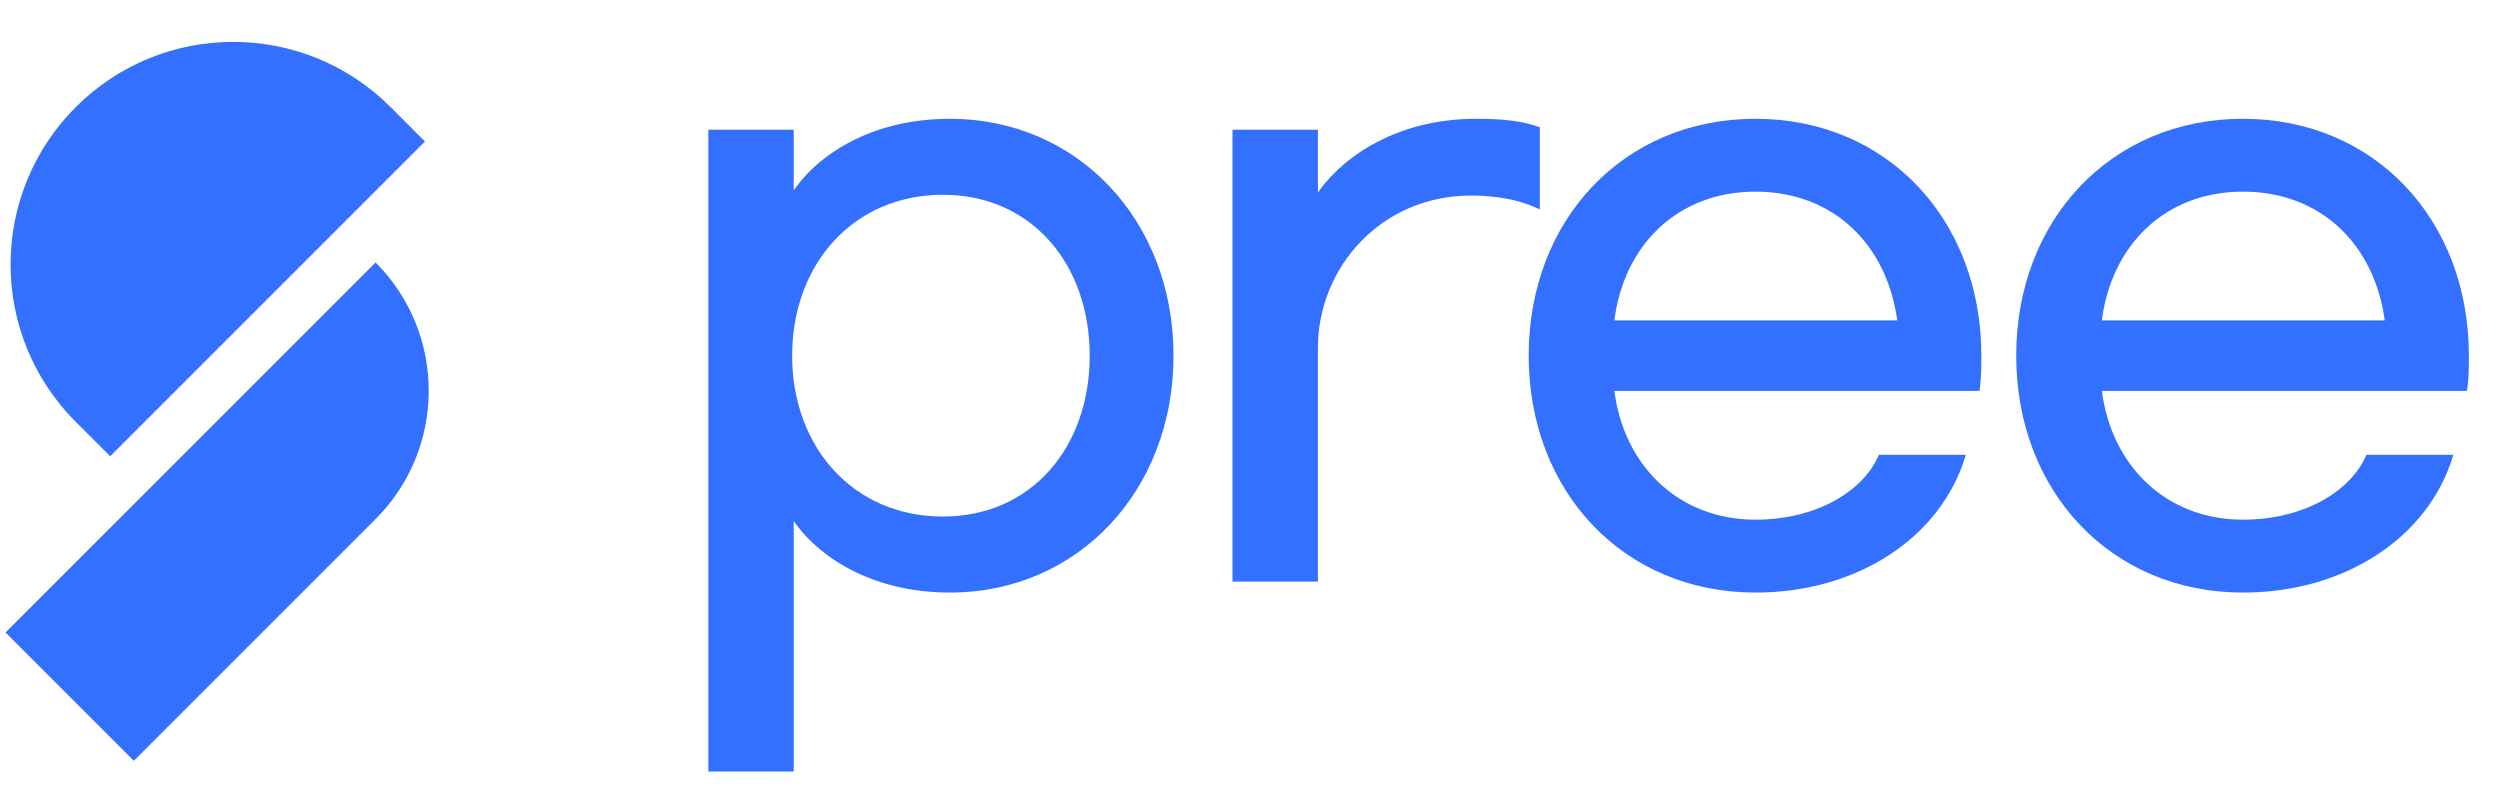 <svg width="76" height="24" viewBox="0 0 76 24" fill="none" xmlns="http://www.w3.org/2000/svg">
<path d="M74.932 11.847H74.965L74.969 11.815C75.017 11.48 75.017 11.121 75.017 10.813V10.812C75.017 6.707 72.175 3.648 68.185 3.648C64.195 3.648 61.33 6.707 61.33 10.812C61.33 14.917 64.195 17.977 68.185 17.977C71.31 17.977 73.774 16.282 74.516 13.912L74.531 13.864H74.481H71.986H71.962L71.952 13.886C71.461 14.985 70.029 15.835 68.185 15.835C65.797 15.835 64.13 14.138 63.855 11.847H74.932ZM68.185 5.789C70.597 5.789 72.241 7.44 72.538 9.777H63.855C64.13 7.463 65.773 5.789 68.185 5.789Z" fill="#3370FF" stroke="#3370FF" stroke-width="0.074"/>
<path d="M60.112 11.847H60.144L60.148 11.815C60.196 11.48 60.196 11.121 60.196 10.813V10.812C60.196 6.707 57.355 3.648 53.365 3.648C49.375 3.648 46.509 6.707 46.509 10.812C46.509 14.917 49.375 17.977 53.365 17.977C56.49 17.977 58.953 16.282 59.696 13.912L59.711 13.864H59.66H57.166H57.142L57.132 13.886C56.641 14.985 55.208 15.835 53.365 15.835C50.977 15.835 49.309 14.138 49.035 11.847H60.112ZM53.365 5.789C55.776 5.789 57.42 7.44 57.718 9.777H49.035C49.309 7.463 50.953 5.789 53.365 5.789Z" fill="#3370FF" stroke="#3370FF" stroke-width="0.074"/>
<path d="M37.542 3.98H37.505V4.018V17.607V17.644H37.542H39.989H40.027V17.607V10.575C40.027 8.123 41.959 5.908 44.717 5.908C45.545 5.908 46.204 6.05 46.721 6.285L46.774 6.308V6.251V3.922V3.896L46.749 3.887C46.268 3.719 45.717 3.648 44.884 3.648C42.306 3.648 40.678 4.957 40.027 5.976V4.018V3.98H39.989H37.542Z" fill="#3370FF" stroke="#3370FF" stroke-width="0.074"/>
<path d="M24.055 23.417H24.092V23.38V15.718C24.826 16.857 26.474 17.977 28.878 17.977C32.749 17.977 35.638 14.893 35.638 10.812C35.638 6.731 32.749 3.648 28.878 3.648C26.474 3.648 24.826 4.767 24.092 5.906V4.018V3.98H24.055H21.608H21.571V4.018V23.38V23.417H21.608H24.055ZM33.164 10.812C33.164 12.218 32.716 13.45 31.93 14.33C31.144 15.21 30.02 15.74 28.664 15.74C25.931 15.74 24.044 13.622 24.044 10.812C24.044 8.003 25.931 5.884 28.664 5.884C30.02 5.884 31.144 6.414 31.93 7.294C32.716 8.174 33.164 9.406 33.164 10.812Z" fill="#3370FF" stroke="#3370FF" stroke-width="0.074"/>
<g clip-path="url(#clip0_86_370)">
<path d="M11.418 15.779C13.571 13.625 13.572 10.133 11.418 7.98L0.169 19.228L4.069 23.128L11.418 15.779Z" fill="#3370FF"/>
<path d="M12.918 4.301L11.873 3.255C9.23 0.613 4.946 0.613 2.304 3.255C-0.339 5.898 -0.339 10.182 2.304 12.825L3.349 13.87L12.918 4.301Z" fill="#3370FF"/>
</g>
<defs>
<clipPath id="clip0_86_370">
<rect width="13.5" height="22.5" fill="white" transform="translate(0 0.62)"/>
</clipPath>
</defs>
</svg>
